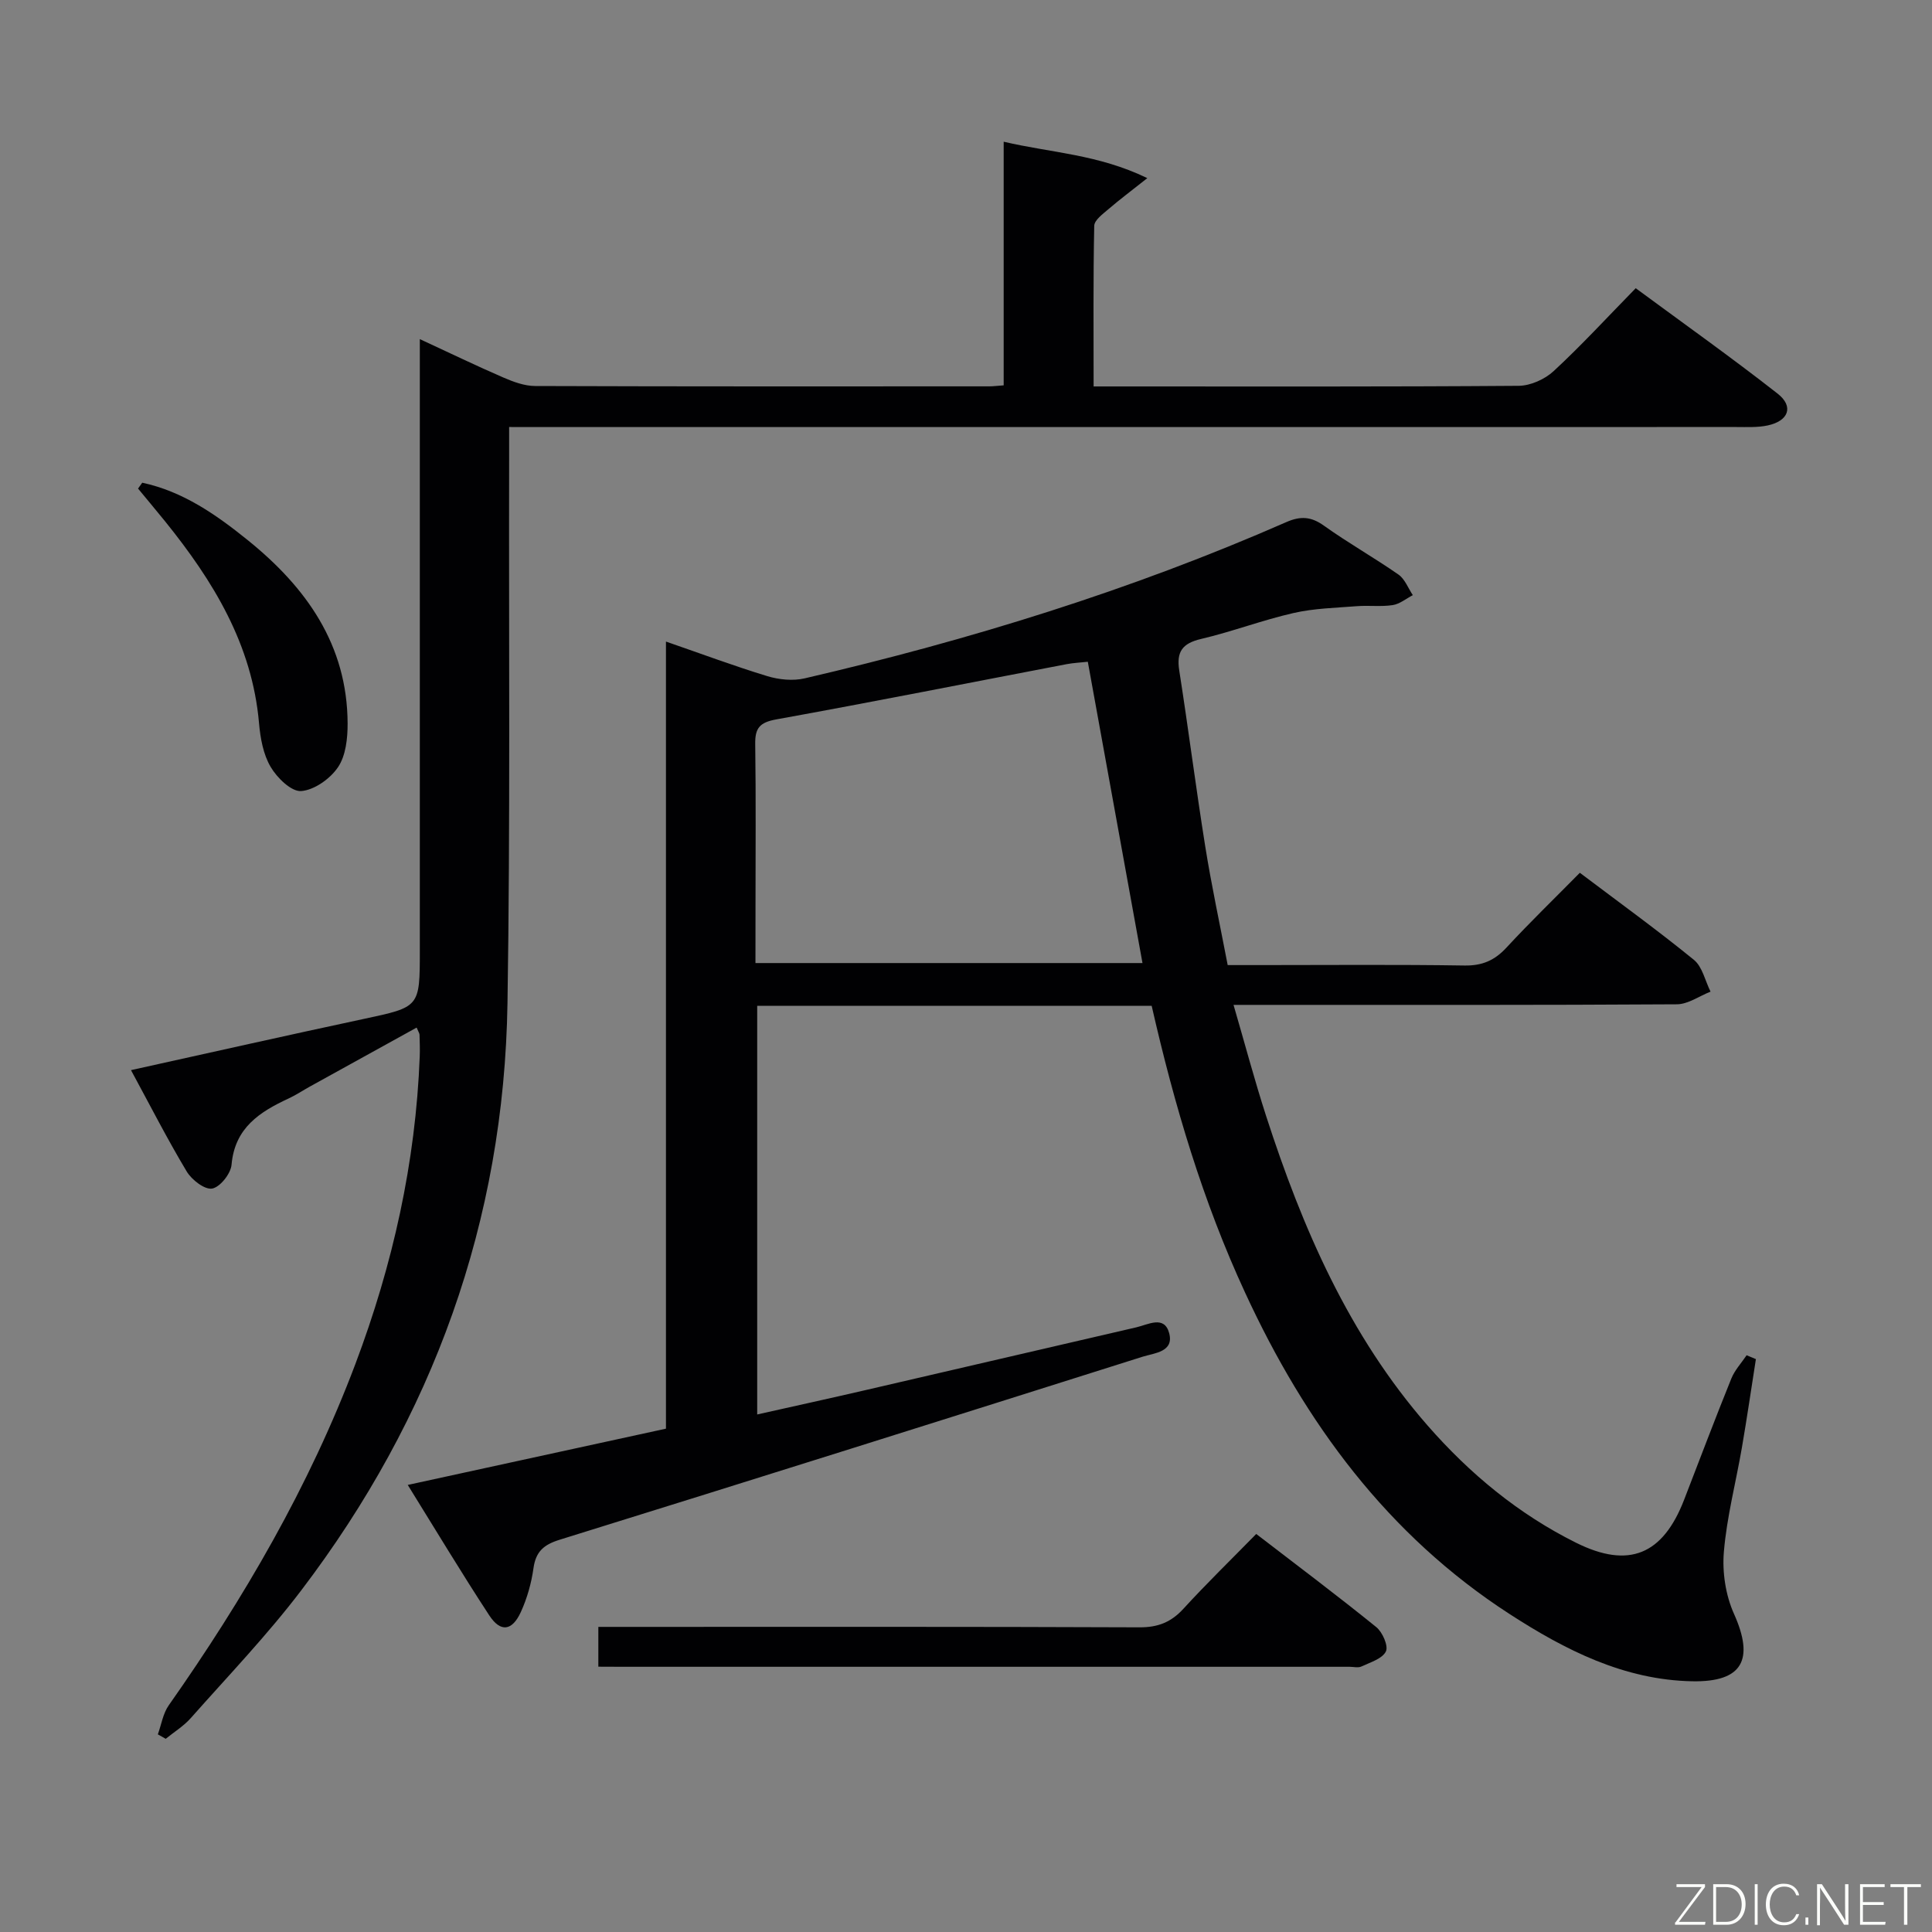 <svg enable-background="new 0 0 400 400" viewBox="0 0 400 400" xmlns="http://www.w3.org/2000/svg"><rect x="0" y="0" width="400" height="400" fill="#808080" stroke="none"/><path d="m238.44 208.24c-27.4 0-54.36 0-81.67 0v84.61c7.7-1.73 15.22-3.37 22.72-5.11 18.59-4.29 37.17-8.64 55.77-12.93 2.44-.56 5.77-2.53 6.79 1.15 1.09 3.96-3.03 4.16-5.51 4.94-40.19 12.71-80.39 25.38-120.65 37.88-3.32 1.03-4.95 2.44-5.44 5.9-.43 3.08-1.31 6.21-2.6 9.04-1.81 3.98-4.22 4.29-6.55.73-5.71-8.72-11.08-17.66-16.88-27.01 18.1-3.94 35.66-7.77 53.46-11.65 0-54.29 0-108.26 0-162.96 7.33 2.53 14.09 5.06 20.99 7.16 2.41.73 5.29 1.02 7.71.46 34.17-7.93 67.58-18.25 99.75-32.36 2.9-1.27 5.11-1.17 7.77.74 5 3.58 10.39 6.61 15.44 10.13 1.33.93 2 2.81 2.97 4.26-1.39.72-2.71 1.84-4.17 2.06-2.41.37-4.91.03-7.36.22-4.4.35-8.89.44-13.17 1.42-6.46 1.47-12.7 3.86-19.15 5.37-3.87.91-5.12 2.64-4.51 6.52 1.9 12.14 3.45 24.34 5.39 36.48 1.28 8.02 3 15.96 4.64 24.52h7.02c14 0 28-.13 42 .09 3.69.06 6.24-1.06 8.69-3.7 4.85-5.25 10-10.22 15.2-15.5 8.12 6.13 16.05 11.86 23.62 18.03 1.76 1.44 2.32 4.35 3.44 6.58-2.33.91-4.65 2.61-6.99 2.62-28.5.18-57 .12-85.49.12-1.81 0-3.61 0-6.28 0 2.36 8.09 4.35 15.6 6.74 22.99 7.52 23.24 17.14 45.44 33.43 64.09 8.72 9.98 18.84 18.36 30.77 24.29 10.9 5.42 17.95 2.49 22.36-8.94 3.23-8.36 6.4-16.75 9.76-25.06.71-1.75 2.09-3.23 3.17-4.83.64.27 1.28.53 1.92.8-.96 6.11-1.85 12.23-2.9 18.33-1.24 7.19-3.12 14.32-3.73 21.56-.36 4.22.36 8.99 2.09 12.84 4.24 9.46 1.82 14.16-8.62 13.97-14.14-.26-26.34-6.48-37.85-13.93-25.24-16.34-42.29-39.54-54.73-66.5-8.76-18.91-14.65-38.76-19.36-59.42zm-82.03-8.85h80.13c-3.8-20.93-7.53-41.46-11.32-62.38-1.52.17-2.98.23-4.4.5-20.04 3.83-40.05 7.81-60.13 11.44-3.41.62-4.38 1.8-4.33 5.09.16 11.33.06 22.66.06 33.99-.01 3.78-.01 7.56-.01 11.36z" fill="#010103"/><path d="m105.41 88.41v6.81c-.08 37.49.25 74.99-.34 112.47-.71 45.16-15.42 85.71-42.71 121.59-7.03 9.25-15.13 17.7-22.85 26.42-1.47 1.66-3.45 2.88-5.2 4.3-.54-.31-1.09-.61-1.63-.92.73-2.01 1.06-4.31 2.25-6 15.55-22.12 29.09-45.33 38.66-70.71 7.73-20.51 12.47-41.67 13.31-63.64.06-1.5 0-3-.04-4.5-.01-.29-.22-.57-.6-1.48-7.42 4.1-14.77 8.16-22.12 12.22-1.45.8-2.84 1.74-4.35 2.44-6.02 2.79-11.18 6.08-11.85 13.73-.16 1.86-2.38 4.65-4.02 4.94-1.54.27-4.22-1.8-5.26-3.53-4-6.67-7.54-13.61-11.54-20.99 16.58-3.66 32.36-7.22 48.18-10.6 11.59-2.48 11.62-2.38 11.62-14.12 0-40.16 0-80.32 0-120.48 0-1.79 0-3.58 0-6.15 6.2 2.87 11.7 5.53 17.29 7.95 2.08.9 4.4 1.76 6.61 1.76 31.33.11 62.66.08 93.98.07.81 0 1.63-.11 3-.21 0-16.67 0-33.23 0-50.44 9.85 2.31 19.48 2.58 29.74 7.54-3.36 2.67-5.76 4.45-8.02 6.4-1.16 1-2.94 2.28-2.97 3.47-.23 10.95-.13 21.91-.13 33.26h5c27.66 0 55.32.08 82.99-.13 2.46-.02 5.43-1.35 7.26-3.05 5.74-5.31 11.04-11.08 16.99-17.16 10.01 7.39 19.87 14.38 29.38 21.83 3.4 2.66 2.28 5.67-2.09 6.59-2.09.44-4.31.32-6.47.32-82.32.01-164.64.01-246.96.01-2.11-.01-4.24-.01-7.11-.01z" fill="#010103"/><path d="m123.88 345.07c0-2.9 0-5.29 0-8.24h6.13c35.3 0 70.61-.06 105.91.09 3.84.02 6.56-1.07 9.11-3.86 4.71-5.15 9.73-10.03 15.06-15.47 8.47 6.51 16.78 12.75 24.86 19.29 1.29 1.05 2.54 3.92 1.98 5.04-.75 1.51-3.23 2.25-5.06 3.11-.68.32-1.64.06-2.47.06-50.12 0-100.25 0-150.37 0-1.62-.02-3.24-.02-5.15-.02z" fill="#010103"/><path d="m29.45 99.94c8.39 1.79 15.29 6.6 21.83 11.88 12.1 9.76 20.63 21.66 20.69 37.97.01 3.06-.37 6.66-1.99 9.05-1.61 2.39-4.91 4.74-7.63 4.94-2.04.15-5-2.75-6.32-5.01-1.53-2.59-2.13-5.94-2.4-9.03-1.42-16.33-9.5-29.47-19.44-41.79-1.85-2.28-3.74-4.53-5.61-6.8.29-.39.58-.8.87-1.21z" fill="#010103"/><g fill="#fbfcfa"><path d="m346.9 398 5.4-7.3h-5.2v-.6h5.9v.6l-5.4 7.2h5.5l-.1.6h-6.2v-.5z"/><path d="m354.7 390.1h2.8c2.3 0 3.9 1.6 3.9 4.1s-1.6 4.3-3.9 4.3h-2.8zm.6 7.8h2c2.2 0 3.3-1.6 3.3-3.6 0-1.8-1-3.6-3.3-3.6h-2z"/><path d="m363.9 390.1v8.4h-.6v-8.4h1.6z"/><path d="m372.5 396.3c-.4 1.3-1.4 2.3-3.2 2.3-2.4 0-3.7-1.9-3.7-4.3 0-2.3 1.2-4.3 3.7-4.3 1.8 0 2.9 1 3.2 2.4h-.6c-.4-1.1-1.1-1.8-2.5-1.8-2.1 0-3 1.9-3 3.7s.9 3.7 3 3.7c1.4 0 2.1-.7 2.5-1.7z"/><path d="m373.8 398.5v-1.5h.6v1.5z"/><path d="m376.2 398.5v-8.4h1c1.3 2 4.4 6.7 4.9 7.6-.1-1.2-.1-2.4-.1-3.8v-3.8h.7v8.4h-.9c-1.2-1.9-4.4-6.8-5-7.7.1 1.1 0 2.3 0 3.9v3.9h-.6z"/><path d="m390 394.4h-4.3v3.5h4.7l-.1.6h-5.2v-8.4h5.1v.6h-4.5v3.1h4.3z"/><path d="m394.2 390.7h-2.8v-.6h6.3v.6h-2.8v7.8h-.7z"/></g></svg>